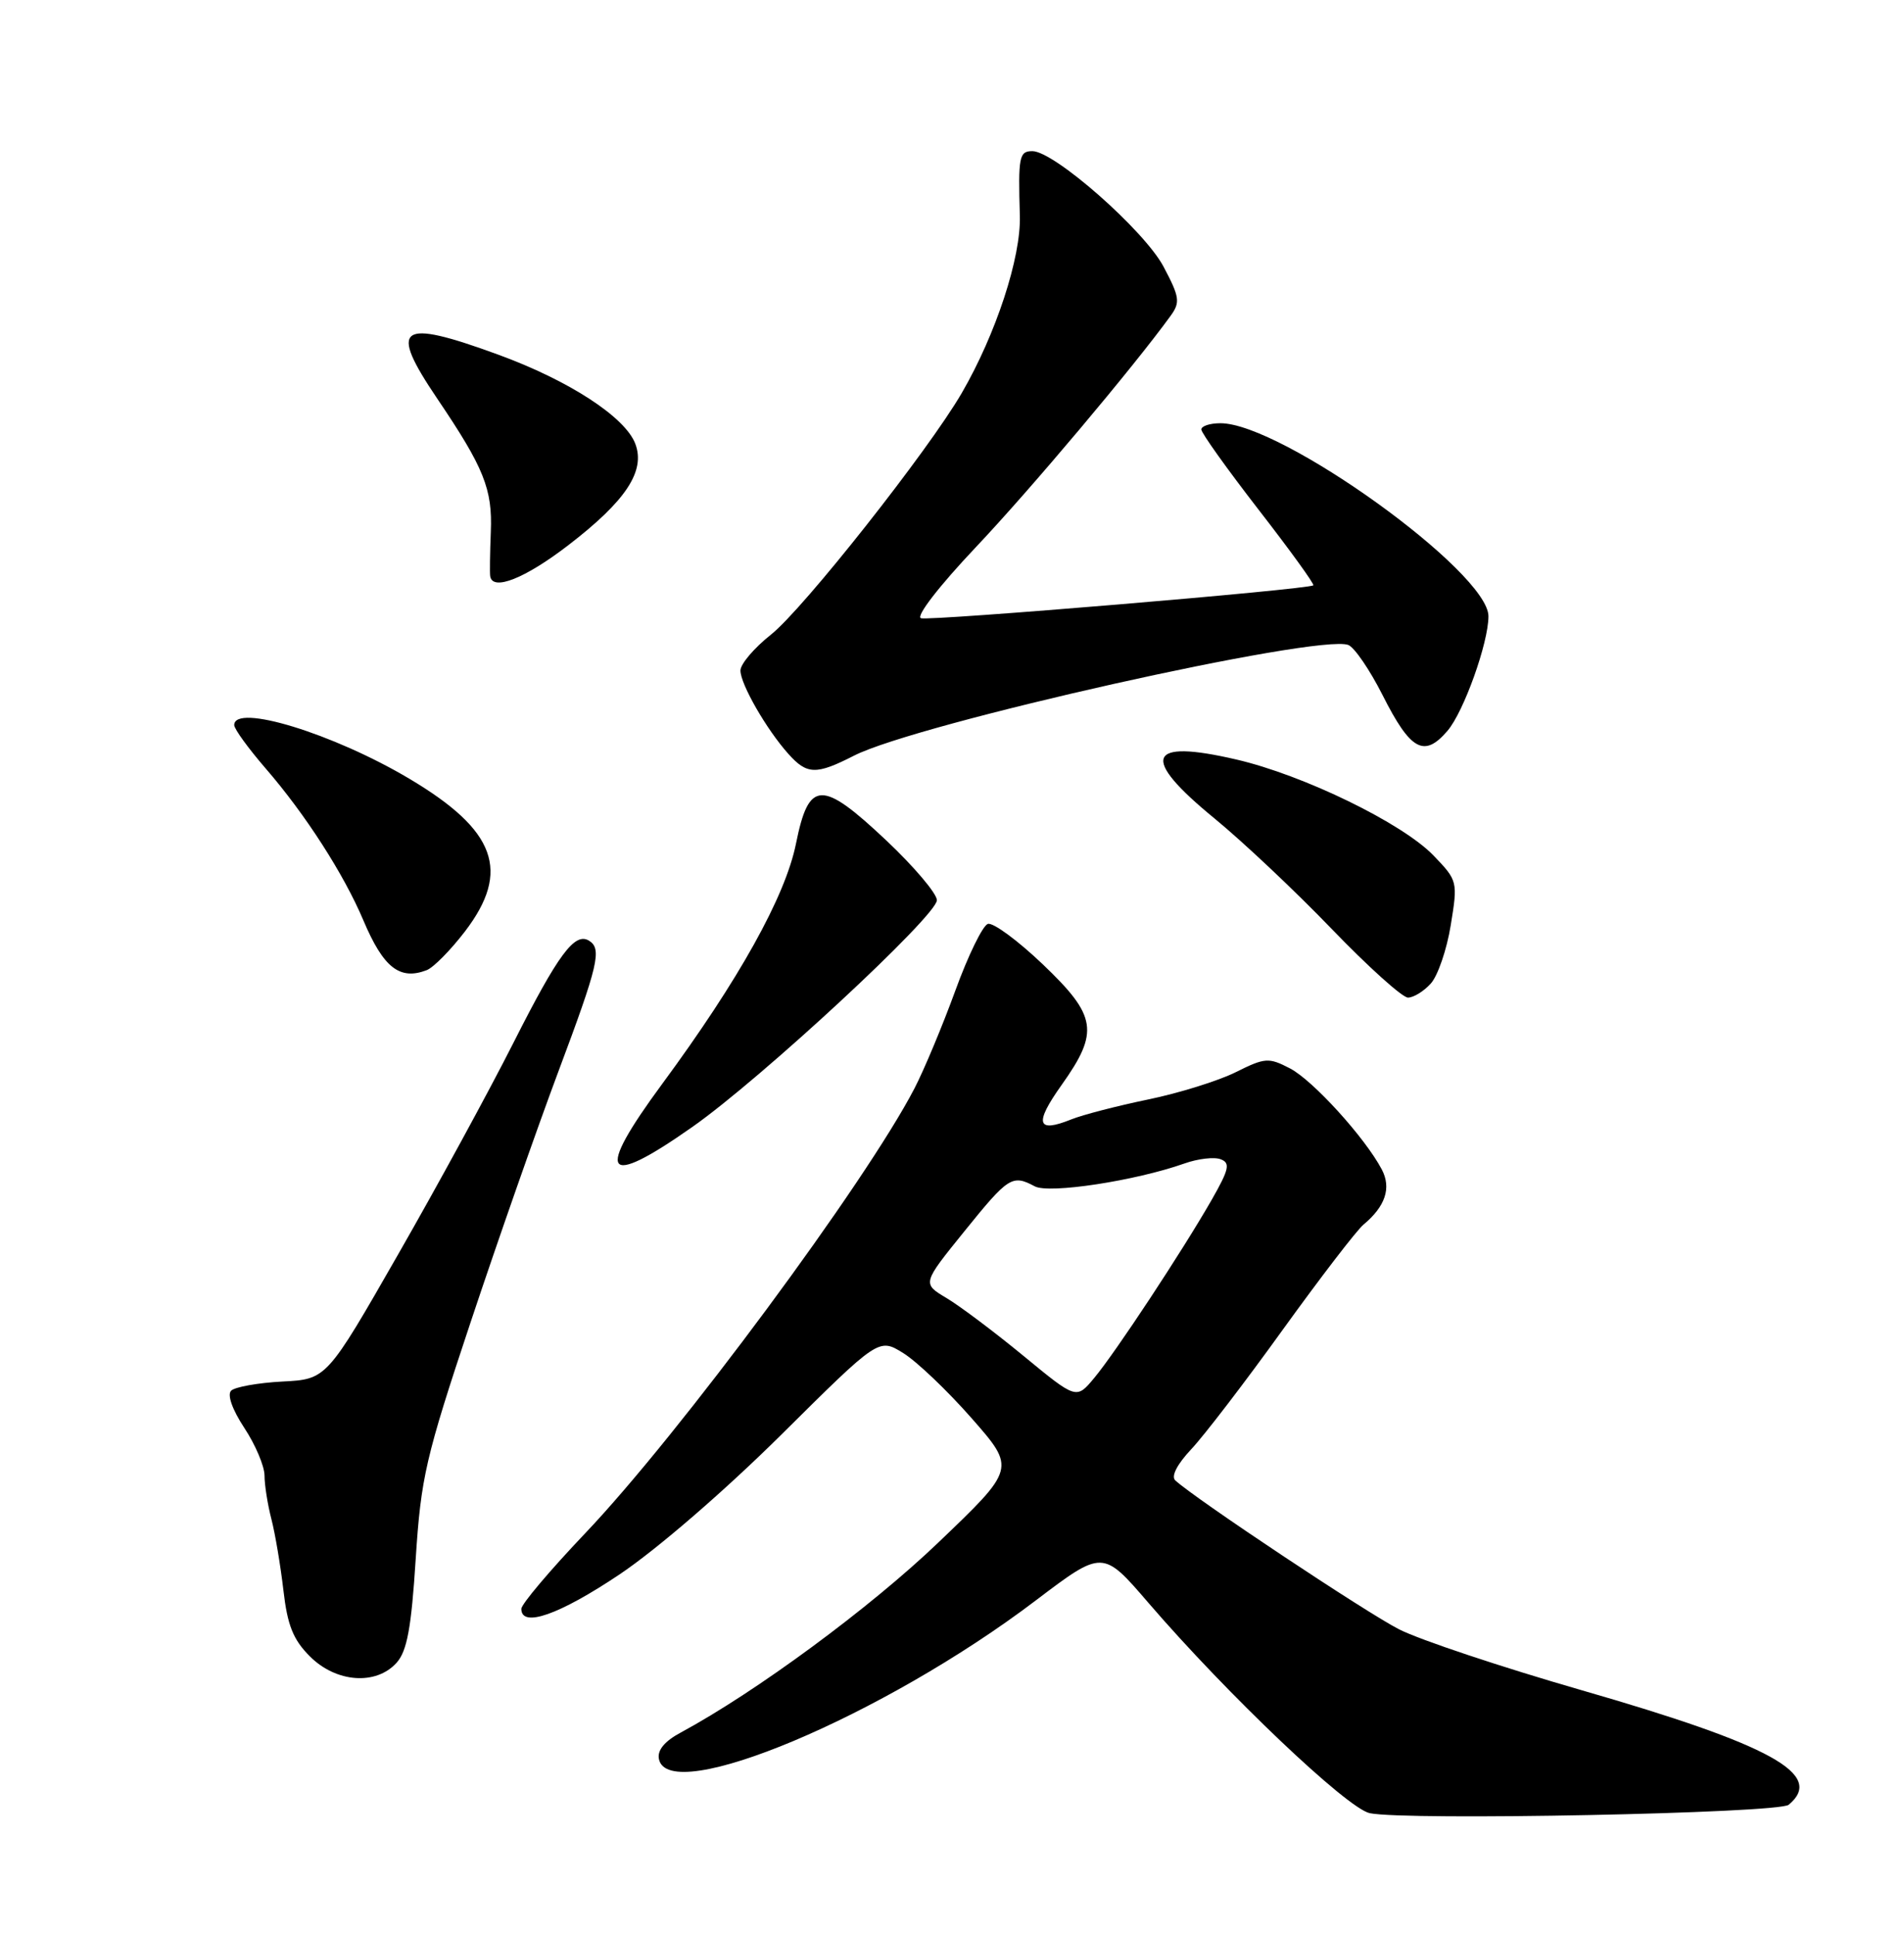 <?xml version="1.0" encoding="UTF-8" standalone="no"?>
<!DOCTYPE svg PUBLIC "-//W3C//DTD SVG 1.1//EN" "http://www.w3.org/Graphics/SVG/1.1/DTD/svg11.dtd" >
<svg xmlns="http://www.w3.org/2000/svg" xmlns:xlink="http://www.w3.org/1999/xlink" version="1.1" viewBox="0 0 252 256">
 <g >
 <path fill="currentColor"
d=" M 236.74 238.80 C 241.56 234.80 234.48 230.89 209.32 223.64 C 198.77 220.60 187.91 216.98 185.18 215.59 C 180.88 213.41 158.21 198.33 155.55 195.88 C 154.97 195.34 155.80 193.74 157.67 191.75 C 159.36 189.96 164.81 182.85 169.78 175.94 C 174.76 169.04 179.57 162.77 180.47 162.03 C 183.36 159.62 184.17 157.19 182.89 154.75 C 180.68 150.55 173.76 142.93 170.72 141.36 C 167.91 139.90 167.42 139.94 163.55 141.87 C 161.26 143.01 156.04 144.64 151.95 145.48 C 147.85 146.33 143.29 147.51 141.80 148.11 C 137.22 149.96 136.85 148.70 140.50 143.57 C 145.51 136.52 145.19 134.44 137.99 127.57 C 134.68 124.42 131.42 122.02 130.74 122.25 C 130.06 122.48 128.12 126.45 126.44 131.08 C 124.75 135.71 122.32 141.53 121.04 144.00 C 114.61 156.41 89.87 189.83 77.44 202.89 C 72.80 207.77 69.00 212.26 69.00 212.88 C 69.00 215.43 74.01 213.67 82.00 208.32 C 86.94 205.01 95.90 197.27 103.41 189.83 C 116.31 177.03 116.31 177.03 119.54 179.03 C 121.32 180.13 125.40 184.01 128.61 187.67 C 134.44 194.31 134.44 194.31 124.15 204.14 C 115.15 212.75 100.07 223.86 90.09 229.25 C 87.96 230.39 86.97 231.59 87.21 232.75 C 88.48 239.02 116.94 227.05 137.08 211.77 C 145.95 205.05 145.95 205.05 152.02 212.11 C 162.45 224.22 178.28 239.26 181.28 239.91 C 186.05 240.92 235.37 239.94 236.74 238.80 Z  M 52.48 220.02 C 53.87 218.48 54.44 215.44 55.02 206.27 C 55.72 195.47 56.31 192.89 62.27 175.00 C 65.84 164.28 71.07 149.35 73.88 141.84 C 79.21 127.62 79.69 125.55 77.96 124.47 C 76.07 123.31 73.89 126.24 67.97 137.95 C 64.76 144.30 57.88 156.93 52.68 166.00 C 43.23 182.50 43.23 182.50 37.37 182.80 C 34.14 182.97 31.09 183.52 30.59 184.01 C 30.05 184.56 30.75 186.53 32.34 188.94 C 33.80 191.15 35.00 193.98 35.01 195.23 C 35.01 196.48 35.42 199.07 35.92 201.00 C 36.42 202.93 37.13 207.16 37.51 210.42 C 38.04 215.05 38.80 216.96 41.02 219.17 C 44.48 222.64 49.76 223.03 52.48 220.02 Z  M 91.64 149.11 C 100.75 142.72 124.00 121.16 124.00 119.11 C 124.00 118.24 120.99 114.68 117.31 111.21 C 108.73 103.13 107.05 103.19 105.35 111.63 C 103.94 118.62 97.80 129.64 87.65 143.41 C 78.67 155.59 79.91 157.35 91.64 149.11 Z  M 189.37 130.14 C 190.30 129.11 191.49 125.64 192.01 122.42 C 192.95 116.64 192.93 116.52 189.73 113.20 C 185.61 108.92 172.52 102.55 163.61 100.49 C 151.76 97.74 150.86 100.20 160.75 108.30 C 164.46 111.34 171.44 117.91 176.25 122.91 C 181.07 127.91 185.61 132.00 186.35 132.00 C 187.09 132.00 188.45 131.16 189.37 130.14 Z  M 56.47 128.37 C 57.37 128.03 59.65 125.71 61.55 123.23 C 67.63 115.26 65.66 109.86 54.18 103.04 C 44.10 97.05 31.00 93.04 31.00 95.94 C 31.00 96.46 32.88 99.04 35.17 101.69 C 40.41 107.74 45.50 115.65 48.09 121.77 C 50.74 128.04 52.90 129.74 56.47 128.37 Z  M 113.02 99.99 C 121.38 95.72 174.50 83.83 178.45 85.34 C 179.26 85.65 181.31 88.65 183.00 92.00 C 186.69 99.31 188.49 100.30 191.57 96.71 C 193.73 94.20 197.00 85.06 197.00 81.54 C 197.00 75.71 169.62 56.00 161.53 56.00 C 160.14 56.00 159.00 56.37 159.00 56.83 C 159.00 57.29 162.41 62.06 166.57 67.43 C 170.74 72.80 174.00 77.31 173.82 77.45 C 173.15 78.00 123.06 82.19 121.89 81.80 C 121.19 81.56 124.30 77.54 129.12 72.44 C 136.34 64.82 150.04 48.54 154.94 41.78 C 156.23 40.00 156.13 39.30 153.99 35.27 C 151.45 30.49 139.53 20.00 136.64 20.00 C 134.89 20.00 134.75 20.71 134.98 28.56 C 135.14 34.06 131.83 44.17 127.30 51.99 C 122.88 59.61 106.32 80.58 102.04 83.97 C 99.82 85.73 98.00 87.86 98.00 88.72 C 98.00 90.52 101.44 96.51 104.34 99.75 C 106.81 102.51 108.01 102.55 113.02 99.99 Z  M 75.19 72.16 C 82.84 66.29 85.46 62.33 84.08 58.71 C 82.73 55.17 75.28 50.33 65.90 46.91 C 52.76 42.11 51.37 43.13 57.88 52.76 C 64.06 61.90 65.19 64.72 64.96 70.36 C 64.85 73.19 64.81 75.84 64.88 76.25 C 65.20 78.24 69.49 76.54 75.19 72.16 Z  M 135.48 179.42 C 131.64 176.26 127.05 172.81 125.27 171.75 C 122.05 169.83 122.05 169.83 127.64 162.92 C 133.47 155.70 133.97 155.38 136.95 156.97 C 138.84 157.99 150.28 156.24 156.76 153.95 C 158.56 153.31 160.72 153.06 161.56 153.39 C 162.86 153.88 162.68 154.71 160.38 158.74 C 156.53 165.47 147.63 178.97 144.82 182.33 C 142.46 185.17 142.46 185.17 135.48 179.42 Z "/>
</g>
</svg>